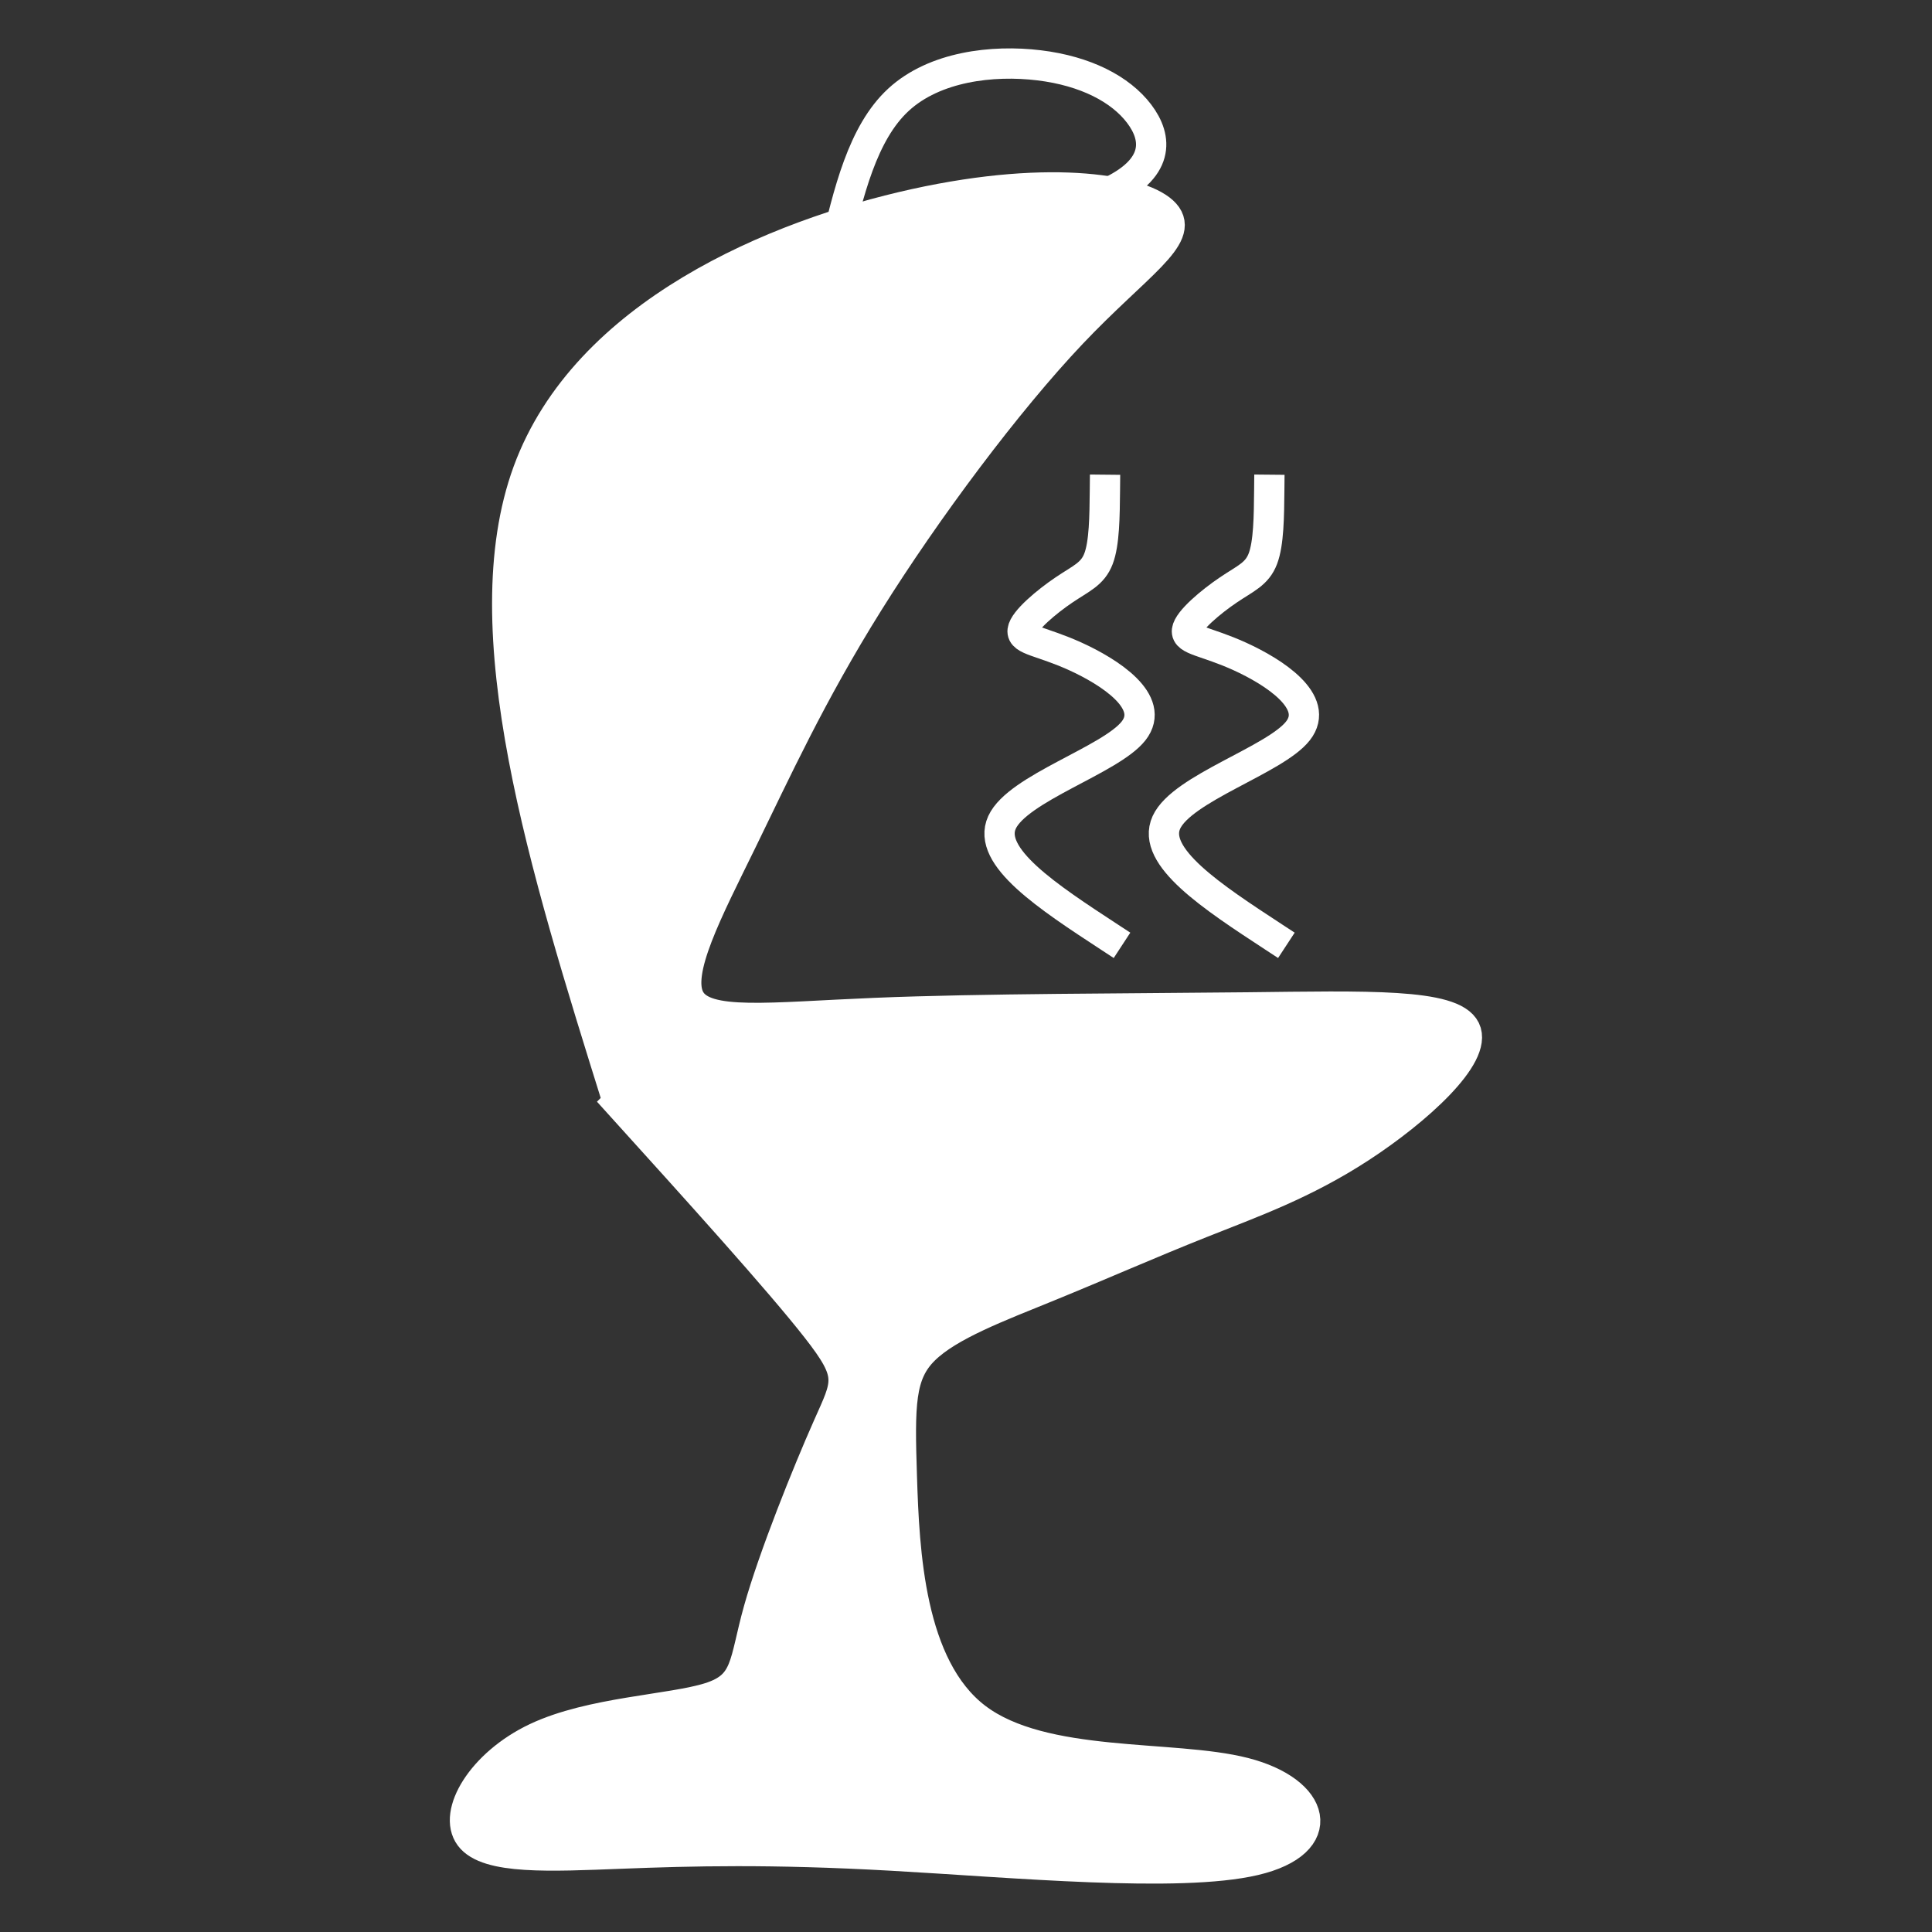 <?xml version="1.0" encoding="UTF-8" standalone="no"?>
<svg
   version="1.1"
   x="0%"
   y="0%"
   width="1"
   height="1"
   viewBox="0 0 100 100"
   enable-background="new 0 0 3000.0 3000.0"
   id="svg7"
   xmlns="http://www.w3.org/2000/svg"
   xmlns:svg="http://www.w3.org/2000/svg">
  <rect x="0" y="0" width="100" height="100" fill="#333333" stroke="none"/>
  <defs
     id="defs7" />
  <path
     fill="#000000"
     stroke="#000000"
     fill-opacity="1"
     stroke-opacity="1"
     fill-rule="nonzero"
     stroke-width="1.568"
     stroke-linejoin="miter"
     stroke-linecap="square"
     d="m 31.982,57.049 c -3.825,-12.24 -7.65,-24.481 -4.655,-32.647 2.995,-8.166 12.811,-12.257 20.04,-13.849 7.229,-1.591 11.871,-0.682 12.93,0.507 1.059,1.189 -1.466,2.659 -4.818,6.193 -3.352,3.534 -7.531,9.133 -10.523,13.917 -2.992,4.784 -4.796,8.753 -6.556,12.352 -1.76,3.599 -3.474,6.827 -2.684,8.211 0.791,1.384 4.087,0.924 9.586,0.698 5.5,-0.227 13.203,-0.22 19.298,-0.288 6.095,-0.068 10.582,-0.212 11.24,1.144 0.658,1.356 -2.513,4.213 -5.432,6.114 -2.919,1.9 -5.585,2.845 -8.238,3.9 -2.654,1.055 -5.293,2.221 -7.891,3.28 -2.597,1.06 -5.153,2.015 -6.434,3.273 -1.281,1.257 -1.288,2.818 -1.165,6.61 0.123,3.793 0.377,9.818 3.849,12.455 3.472,2.636 10.163,1.884 13.878,2.835 3.715,0.952 4.453,3.609 0.535,4.532 -3.918,0.922 -12.49,0.111 -18.792,-0.241 -6.301,-0.352 -10.331,-0.244 -13.988,-0.103 -3.658,0.14 -6.942,0.314 -7.837,-0.884 -0.895,-1.198 0.6,-3.768 3.432,-5.109 2.832,-1.341 7.001,-1.452 8.977,-2.081 1.976,-0.629 1.76,-1.776 2.531,-4.534 0.772,-2.757 2.532,-7.126 3.571,-9.466 1.039,-2.341 1.355,-2.655 -0.574,-5.12 -1.929,-2.465 -6.105,-7.082 -10.281,-11.698 z"
     id="path1"
     style="fill:#ffffff;fill-opacity:1;stroke:#ffffff;stroke-opacity:1" />
  <path
     fill="#000000"
     stroke="#000000"
     fill-opacity="0.016"
     stroke-opacity="1"
     fill-rule="nonzero"
     stroke-width="1.568"
     stroke-linejoin="miter"
     stroke-linecap="square"
     d="m 43.189,13.044 c 0.726,-3.083 1.453,-6.166 3.319,-7.884 1.866,-1.718 4.869,-2.072 7.275,-1.779 2.405,0.292 4.211,1.232 5.177,2.503 0.966,1.271 1.09,2.873 -1.678,4.122 -2.769,1.248 -8.431,2.143 -14.093,3.038 z"
     id="path5"
     style="fill:none;fill-opacity:1;stroke:#ffffff;stroke-opacity:1" />
  <path
     fill="#000000"
     stroke="#000000"
     fill-opacity="0.016"
     stroke-opacity="1"
     fill-rule="nonzero"
     stroke-width="1.568"
     stroke-linejoin="miter"
     stroke-linecap="square"
     d="m 65.927,48.501 c -3.183,-2.083 -6.367,-4.166 -5.554,-5.936 0.813,-1.77 5.623,-3.227 6.807,-4.732 1.183,-1.505 -1.26,-3.06 -3.008,-3.856 -1.748,-0.795 -2.8,-0.832 -2.734,-1.343 0.066,-0.511 1.25,-1.497 2.14,-2.098 0.889,-0.602 1.484,-0.817 1.788,-1.617 0.304,-0.8 0.318,-2.183 0.331,-3.566"
     id="path6"
     style="fill:none;fill-opacity:1;stroke:#ffffff;stroke-opacity:1" />
  <path
     fill="#000000"
     stroke="#000000"
     fill-opacity="0.016"
     stroke-opacity="1"
     fill-rule="nonzero"
     stroke-width="1.568"
     stroke-linejoin="miter"
     stroke-linecap="square"
     d="m 57.419,48.501 c -3.183,-2.083 -6.367,-4.166 -5.554,-5.936 0.813,-1.77 5.624,-3.227 6.807,-4.732 1.183,-1.505 -1.26,-3.06 -3.008,-3.856 -1.747,-0.795 -2.8,-0.832 -2.733,-1.343 0.066,-0.511 1.25,-1.497 2.14,-2.098 0.889,-0.602 1.484,-0.817 1.788,-1.617 0.304,-0.8 0.317,-2.183 0.331,-3.566"
     id="path7"
     style="fill:none;fill-opacity:1;stroke:#ffffff;stroke-opacity:1" />
</svg>
